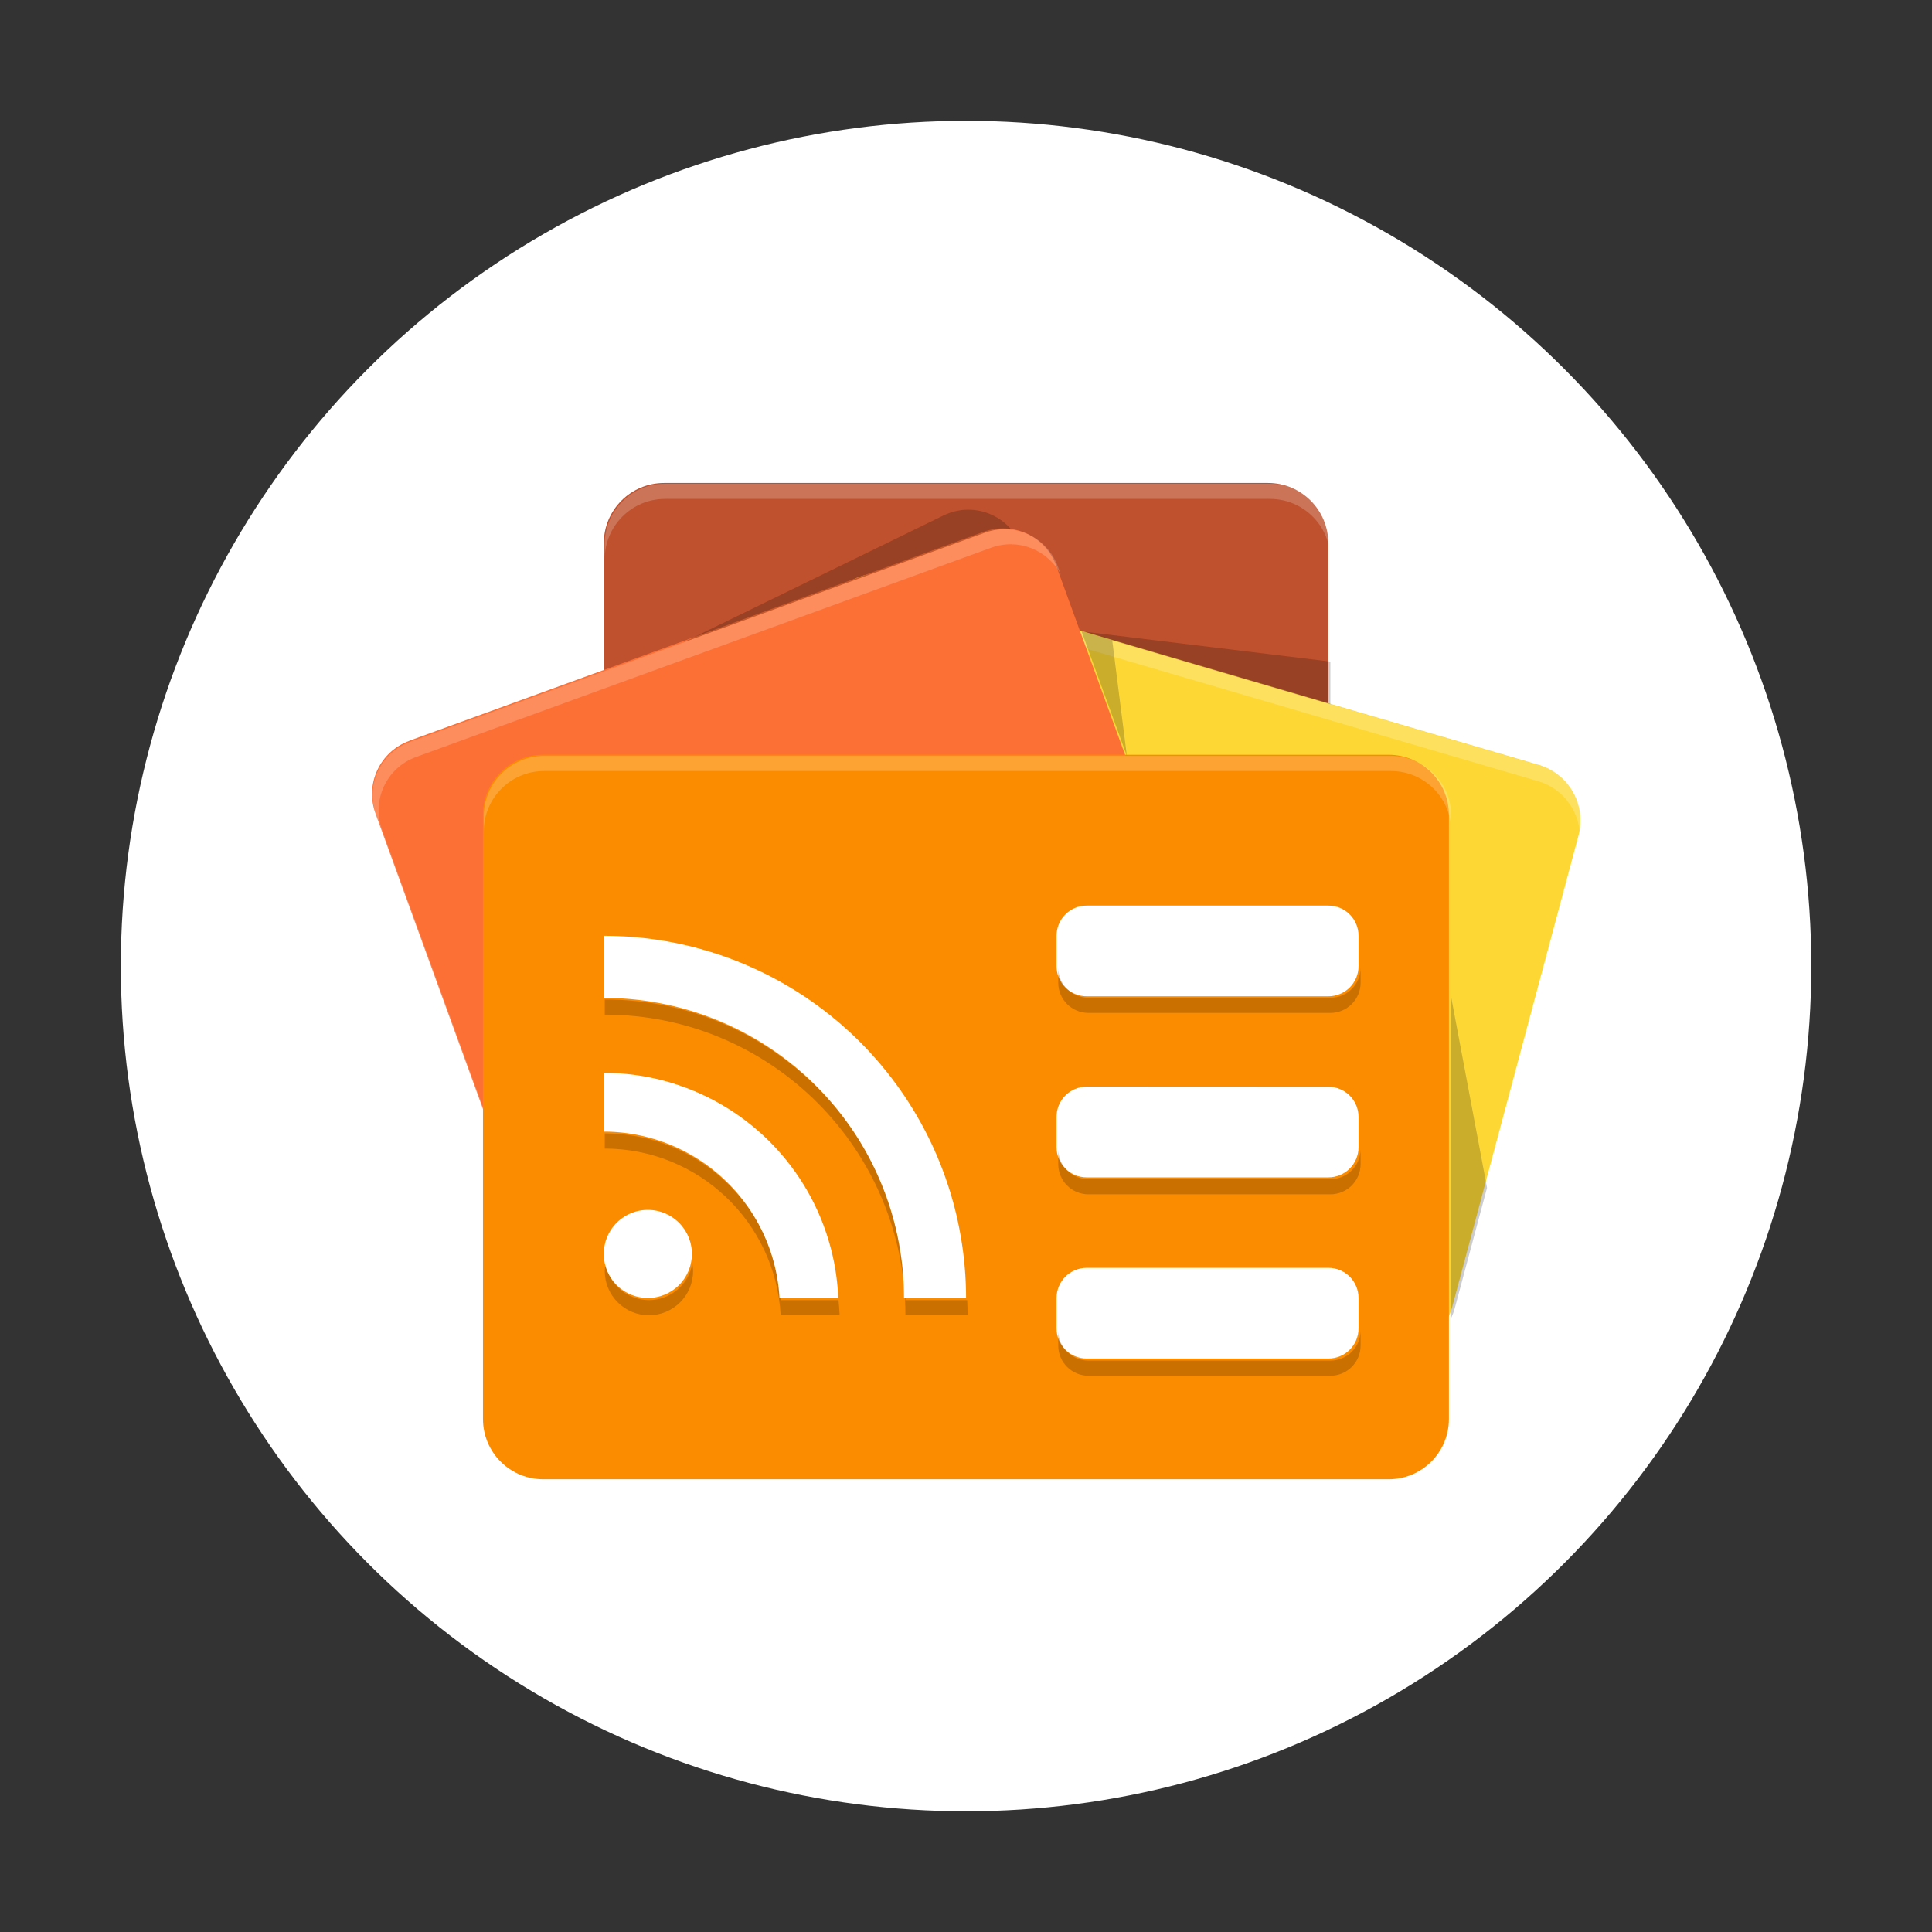 <?xml version="1.0" encoding="UTF-8" standalone="no"?>
<!-- Created with Inkscape (http://www.inkscape.org/) -->

<svg
   width="64"
   height="64"
   viewBox="0 0 16.933 16.933"
   version="1.1"
   id="svg5"
   inkscape:version="1.1.1 (3bf5ae0d25, 2021-09-20, custom)"
   sodipodi:docname="akregator.svg"
   xmlns:inkscape="http://www.inkscape.org/namespaces/inkscape"
   xmlns:sodipodi="http://sodipodi.sourceforge.net/DTD/sodipodi-0.dtd"
   xmlns="http://www.w3.org/2000/svg"
   xmlns:svg="http://www.w3.org/2000/svg">
  <rect x="0" y="0" width="16.933" height="16.933" fill="#333333" stroke="none"/>
  <sodipodi:namedview
     id="namedview7"
     pagecolor="#ffffff"
     bordercolor="#666666"
     borderopacity="1.0"
     inkscape:pageshadow="2"
     inkscape:pageopacity="0.0"
     inkscape:pagecheckerboard="0"
     inkscape:document-units="px"
     showgrid="false"
     units="px"
     height="48px"
     inkscape:zoom="8"
     inkscape:cx="8.875"
     inkscape:cy="45.1875"
     inkscape:window-width="1920"
     inkscape:window-height="1012"
     inkscape:window-x="0"
     inkscape:window-y="0"
     inkscape:window-maximized="1"
     inkscape:current-layer="svg5"
     inkscape:lockguides="true"
     showguides="false" />
  <defs
     id="defs2" />
  <circle
     style="fill:#ffffff;fill-opacity:1;stroke-width:0.529;stroke-linecap:round;stroke-linejoin:round"
     id="path851"
     cx="8.467"
     cy="8.467"
     r="7.408" />
  <path
     id="rect997"
     style="fill:#bf512e;fill-opacity:1;stroke-width:0.529;stroke-linecap:round;stroke-linejoin:round"
     d="m 5.821,4.233 h 5.292 c 0.293,0 0.529,0.236 0.529,0.529 v 7.408 c 0,0.293 -0.236,0.529 -0.529,0.529 H 5.821 c -0.293,0 -0.529,-0.236 -0.529,-0.529 V 4.762 c 0,-0.293 0.236,-0.529 0.529,-0.529 z" />
  <path
     id="rect997-2"
     style="opacity:0.2;fill:#ffffff;fill-opacity:1;stroke-width:2;stroke-linecap:round;stroke-linejoin:round"
     d="M 22 16 C 20.892 16 20 16.892 20 18 L 20 18.5 C 20 17.392 20.892 16.5 22 16.5 L 42 16.5 C 43.108 16.5 44 17.392 44 18.5 L 44 18 C 44 16.892 43.108 16 42 16 L 22 16 z "
     transform="scale(0.265)" />
  <path
     id="rect1195"
     style="fill:#fdd835;stroke-width:0.452;stroke-linecap:round;stroke-linejoin:round;fill-opacity:1"
     d="m 7.834,5.047 5.639,1.653 c 0.274,0.073 0.435,0.352 0.361,0.626 l -1.105,4.124 c -0.073,0.274 -0.352,0.435 -0.626,0.361 L 6.465,10.158 C 6.191,10.085 6.03,9.806 6.103,9.532 L 7.208,5.408 C 7.281,5.135 7.562,4.967 7.834,5.047 Z"
     sodipodi:nodetypes="scccccsss" />
  <path
     id="rect1195-7"
     style="opacity:0.2;fill:#ffffff;fill-opacity:1;stroke-width:1.708;stroke-linecap:round;stroke-linejoin:round"
     d="M 29.033 19 C 28.212 19.025 27.469 19.601 27.244 20.441 L 23.066 36.027 C 23.036 36.142 23.017 36.257 23.008 36.371 L 27.143 20.941 C 27.42 19.908 28.483 19.273 29.51 19.574 L 50.822 25.822 C 51.741 26.068 52.324 26.929 52.248 27.844 L 52.289 27.688 C 52.566 26.654 51.958 25.599 50.924 25.322 L 29.609 19.074 C 29.417 19.018 29.223 18.994 29.033 19 z "
     transform="scale(0.265)" />
  <path
     id="rect1299"
     style="stroke-width:0.529;stroke-linecap:round;stroke-linejoin:round;fill:#fd7035;fill-opacity:1"
     d="M 3.588,6.492 8.62,4.661 c 0.259,-0.094 0.543,0.038 0.637,0.297 l 1.47,4.038 c 0.094,0.259 -0.038,0.543 -0.297,0.637 L 5.398,11.465 C 5.139,11.559 4.854,11.426 4.76,11.168 L 3.291,7.13 c -0.094,-0.259 0.038,-0.543 0.297,-0.637 z" />
  <path
     id="rect1299-1"
     style="opacity:0.2;fill:#ffffff;fill-opacity:1;stroke-width:2;stroke-linecap:round;stroke-linejoin:round"
     d="M 33.135 17.502 C 32.95 17.511 32.764 17.548 32.58 17.615 L 13.561 24.537 C 12.582 24.893 12.081 25.969 12.438 26.947 L 17.992 42.209 C 18.02 42.286 18.053 42.359 18.09 42.43 L 12.637 27.447 C 12.281 26.469 12.781 25.393 13.76 25.037 L 32.781 18.115 C 33.68 17.788 34.658 18.185 35.088 19.01 L 34.988 18.738 C 34.699 17.943 33.936 17.463 33.135 17.502 z "
     transform="scale(0.265)" />
  <path
     id="rect866"
     style="fill:#fb8c00;fill-opacity:1;stroke-width:0.541;stroke-linecap:round;stroke-linejoin:round"
     d="m 4.762,6.615 h 7.408 c 0.293,0 0.529,0.236 0.529,0.529 v 5.292 c 0,0.293 -0.236,0.529 -0.529,0.529 H 4.762 c -0.293,0 -0.529,-0.236 -0.529,-0.529 V 7.144 c 0,-0.293 0.236,-0.529 0.529,-0.529 z" />
  <path
     id="rect1299-9"
     style="fill:#000000;fill-opacity:1;stroke-width:2;stroke-linecap:round;stroke-linejoin:round;opacity:0.2"
     d="M 32.033 16.857 C 31.997 16.857 31.962 16.857 31.926 16.859 C 31.682 16.873 31.437 16.935 31.203 17.049 L 22.578 21.256 L 32.58 17.615 C 32.869 17.51 33.166 17.481 33.451 17.516 C 33.093 17.097 32.573 16.859 32.033 16.857 z M 35.77 20.881 L 37.27 25 L 36.785 21.178 L 44 23.293 L 44 21.881 L 35.77 20.881 z M 48 33 L 48 43.582 C 48.045 43.484 48.084 43.383 48.113 43.275 L 49.182 39.285 L 48 33 z "
     transform="scale(0.265)" />
  <path
     id="rect866-2"
     style="fill:#ffffff;fill-opacity:1;stroke-width:2.043;stroke-linecap:round;stroke-linejoin:round;opacity:0.2"
     d="M 18 25 C 16.892 25 16 25.892 16 27 L 16 27.5 C 16 26.392 16.892 25.5 18 25.5 L 46 25.5 C 47.108 25.5 48 26.392 48 27.5 L 48 27 C 48 25.892 47.108 25 46 25 L 18 25 z "
     transform="scale(0.265)" />
  <path
     id="rect10277"
     style="opacity:1;fill:#ffffff;stroke-width:0.635;stroke-linecap:round;stroke-linejoin:round"
     d="m 9.525,7.937 c -0.147,0 -0.265,0.118 -0.265,0.265 v 0.265 c 0,0.147 0.118,0.265 0.265,0.265 h 2.117 c 0.147,0 0.265,-0.118 0.265,-0.265 V 8.202 c 0,-0.147 -0.118,-0.265 -0.265,-0.265 z m 0,1.587 c -0.147,0 -0.265,0.118 -0.265,0.265 v 0.265 c 0,0.147 0.118,0.265 0.265,0.265 h 2.117 c 0.147,0 0.265,-0.118 0.265,-0.265 V 9.79 c 0,-0.147 -0.118,-0.265 -0.265,-0.265 z m 0,1.588 c -0.147,0 -0.265,0.118 -0.265,0.265 v 0.265 c 0,0.147 0.118,0.265 0.265,0.265 h 2.117 c 0.147,0 0.265,-0.118 0.265,-0.265 v -0.265 c 0,-0.147 -0.118,-0.265 -0.265,-0.265 z"
     sodipodi:nodetypes="sssssssssssssssssssssssssss" />
  <path
     id="rect10277-7"
     style="opacity:0.2;fill:#000000;stroke-width:2.4;stroke-linecap:round;stroke-linejoin:round"
     d="m 35,32 v 0.5 c 0,0.554 0.446,1 1,1 h 8 c 0.554,0 1,-0.446 1,-1 V 32 c 0,0.554 -0.446,1 -1,1 h -8 c -0.554,0 -1,-0.446 -1,-1 z m -14.998,1.057 v 0.5 c 5.492,-2.78e-4 9.944,4.452 9.943,9.943 h 2.057 c -0.001,-0.167 -0.006,-0.333 -0.014,-0.5 h -2.043 c 2.78e-4,-5.492 -4.452,-9.944 -9.943,-9.943 z m 0,4.43 v 0.5 c 3.094,0.005 5.647,2.424 5.818,5.514 h 1.949 c -0.007,-0.167 -0.019,-0.334 -0.037,-0.5 h -1.912 C 25.649,39.911 23.096,37.492 20.002,37.486 Z M 35,38 v 0.5 c 0,0.554 0.446,1 1,1 h 8 c 0.554,0 1,-0.446 1,-1 V 38 c 0,0.554 -0.446,1 -1,1 h -8 c -0.554,0 -1,-0.446 -1,-1 z m -14.973,3.791 c -0.016,0.082 -0.024,0.166 -0.025,0.25 2.62e-4,0.806 0.655,1.46 1.461,1.459 0.806,-2.62e-4 1.459,-0.653 1.459,-1.459 -8.38e-4,-0.083 -0.009,-0.165 -0.023,-0.246 C 22.775,42.491 22.17,42.999 21.463,43 20.754,42.999 20.149,42.489 20.027,41.791 Z M 35,44 v 0.5 c 0,0.554 0.446,1 1,1 h 8 c 0.554,0 1,-0.446 1,-1 V 44 c 0,0.554 -0.446,1 -1,1 h -8 c -0.554,0 -1,-0.446 -1,-1 z"
     transform="scale(0.265)"
     sodipodi:nodetypes="csssscssccccccccccccccccsssscsscccccccccsssscssc" />
  <path
     id="path1545"
     style="fill:#ffffff;fill-opacity:1;stroke-width:0.248;stroke-linejoin:round"
     d="M 5.292,8.202 V 8.746 A 2.631,2.631 0 0 1 7.923,11.377 H 8.467 A 3.175,3.175 0 0 0 5.292,8.202 Z m 0,1.201 V 9.918 A 1.545,1.545 0 0 1 6.832,11.377 H 7.347 A 2.059,2.059 0 0 0 5.292,9.403 Z m 0.386,1.201 a 0.386,0.386 0 0 0 -0.386,0.386 0.386,0.386 0 0 0 0.386,0.386 0.386,0.386 0 0 0 0.386,-0.386 0.386,0.386 0 0 0 -0.386,-0.386 z" />
</svg>
